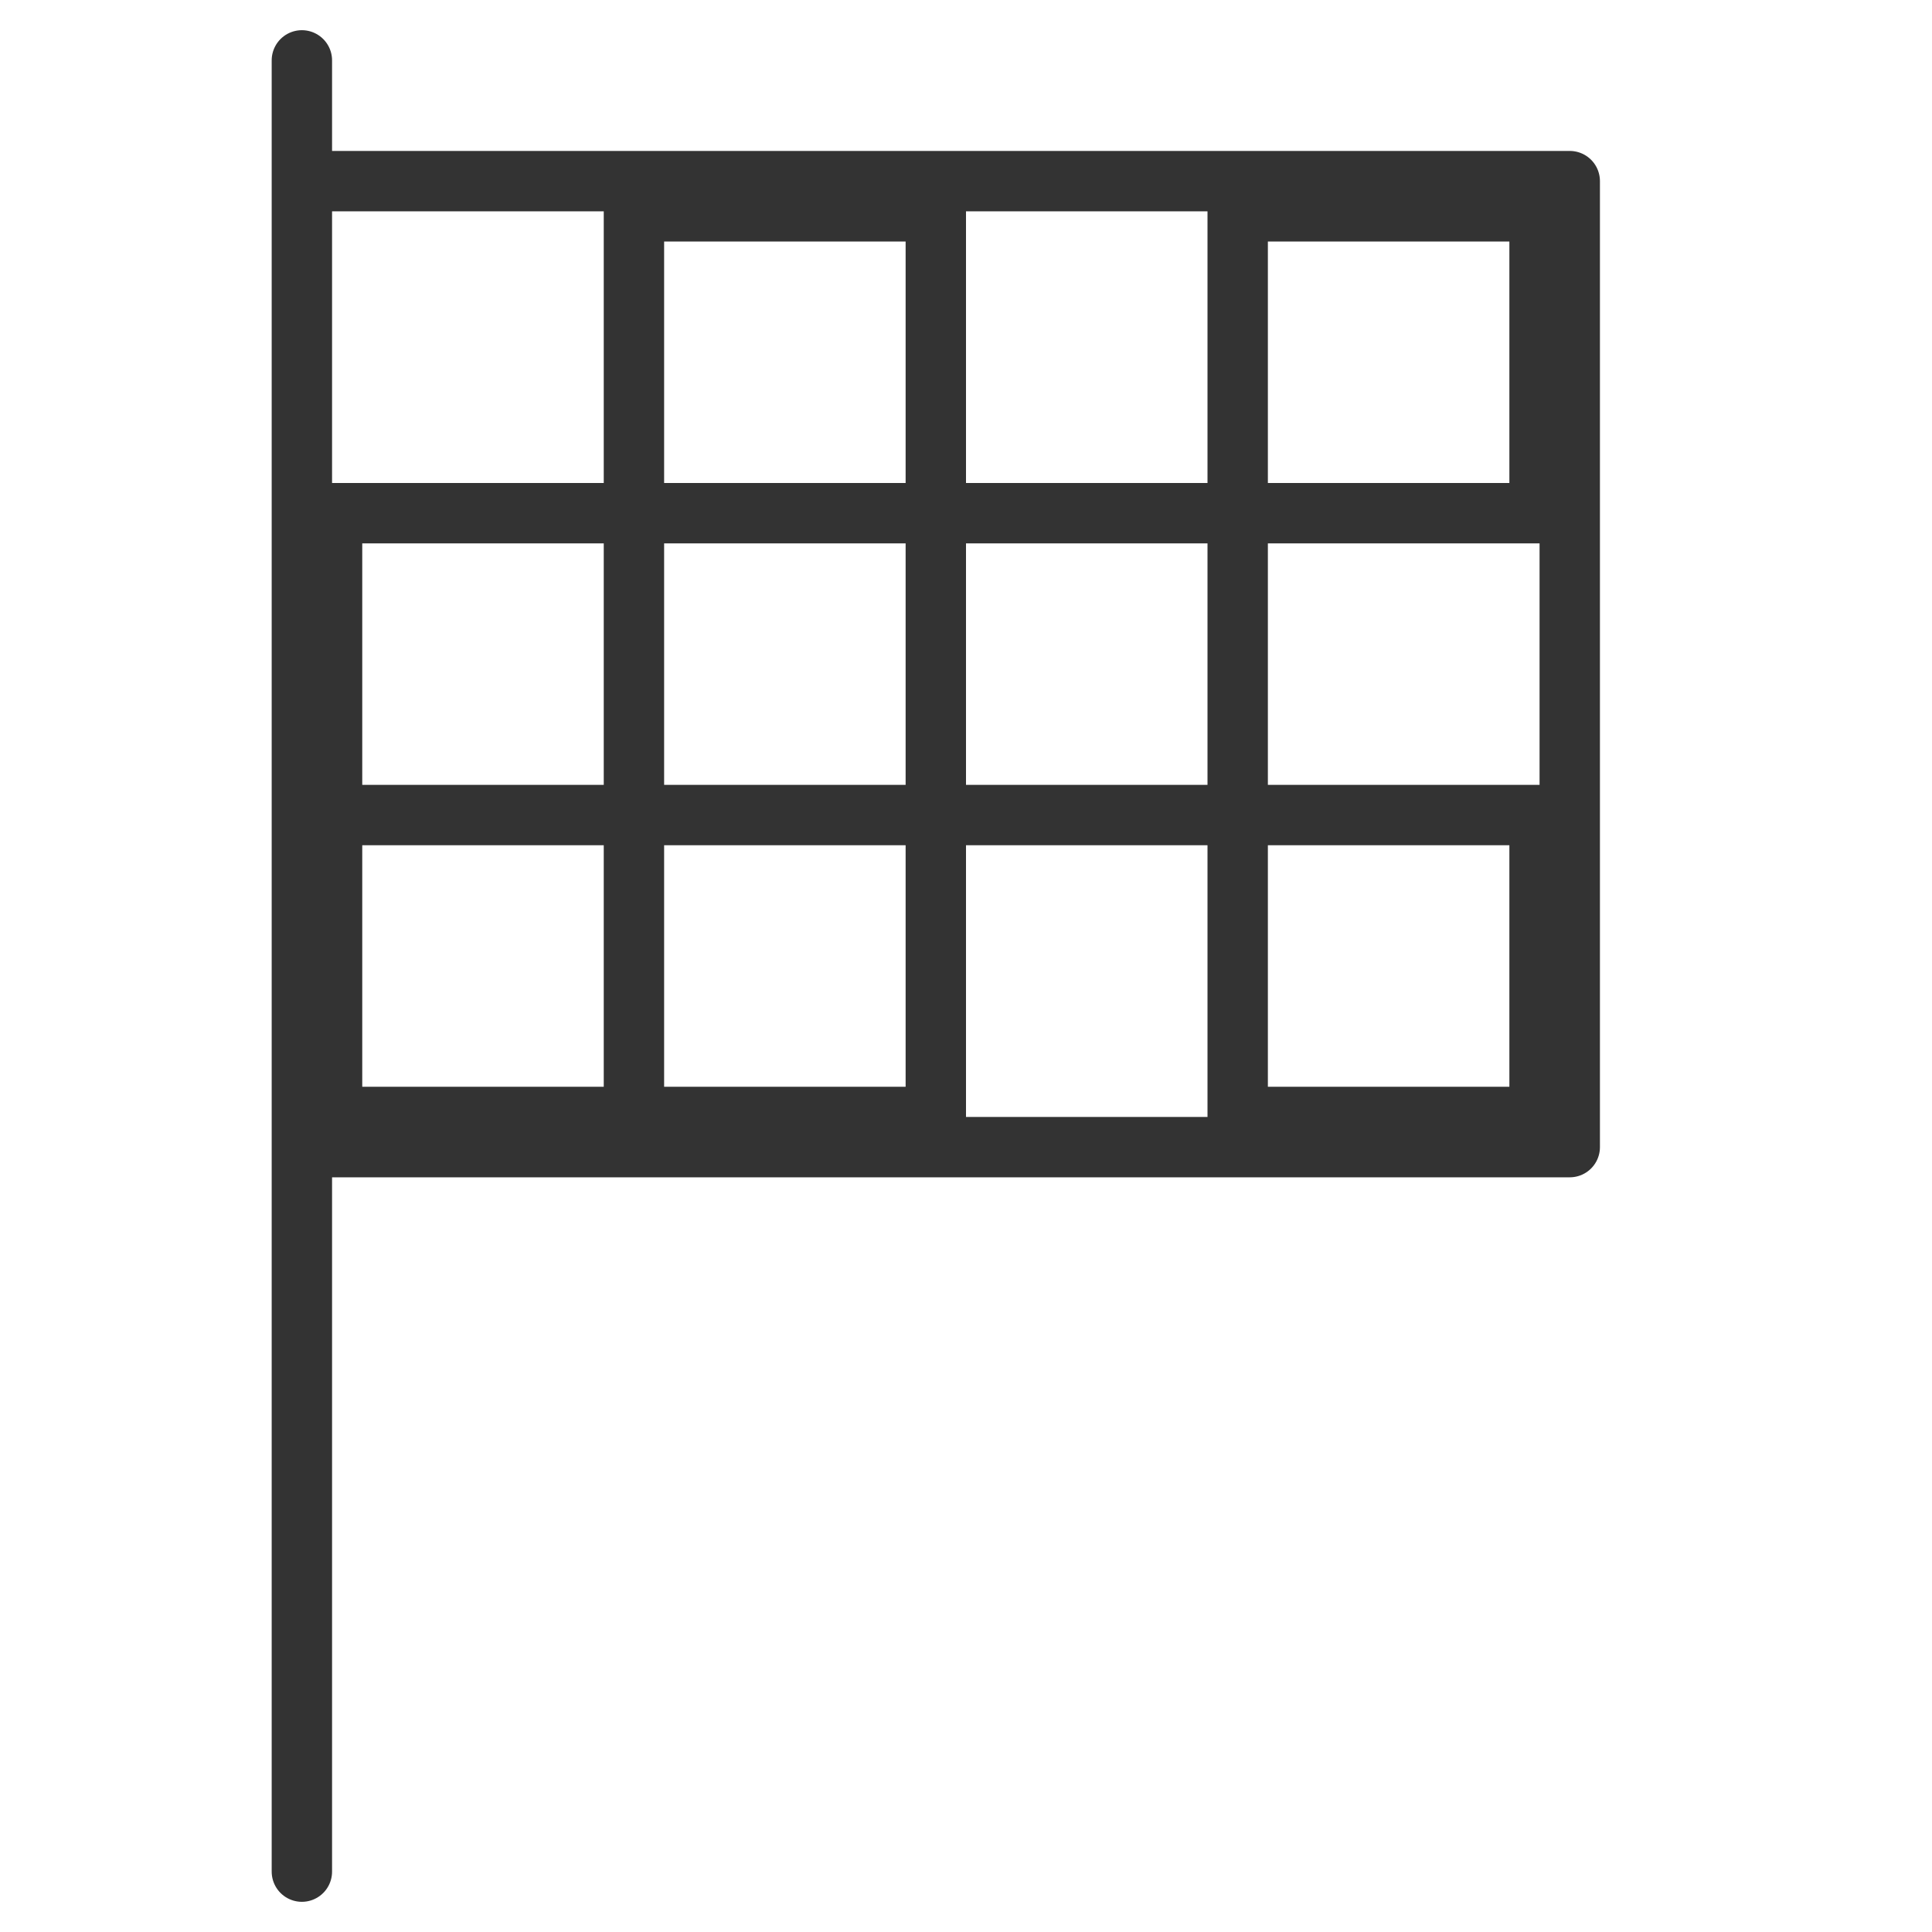 <svg xmlns="http://www.w3.org/2000/svg" viewBox="0 0 32 32"><g stroke="#333" stroke-linecap="round" stroke-linejoin="round" stroke-miterlimit="10" fill="none"><path d="M5 1v30M5 3h21v16H5"/><path d="M10.5 3.5h5v5h-5zm10 0h5v5h-5zm-15 5h5v5h-5zm10 0h5v5h-5zm-10 5h5v5h-5zm5 0h5v5h-5zm10 0h5v5h-5z"/></g></svg>